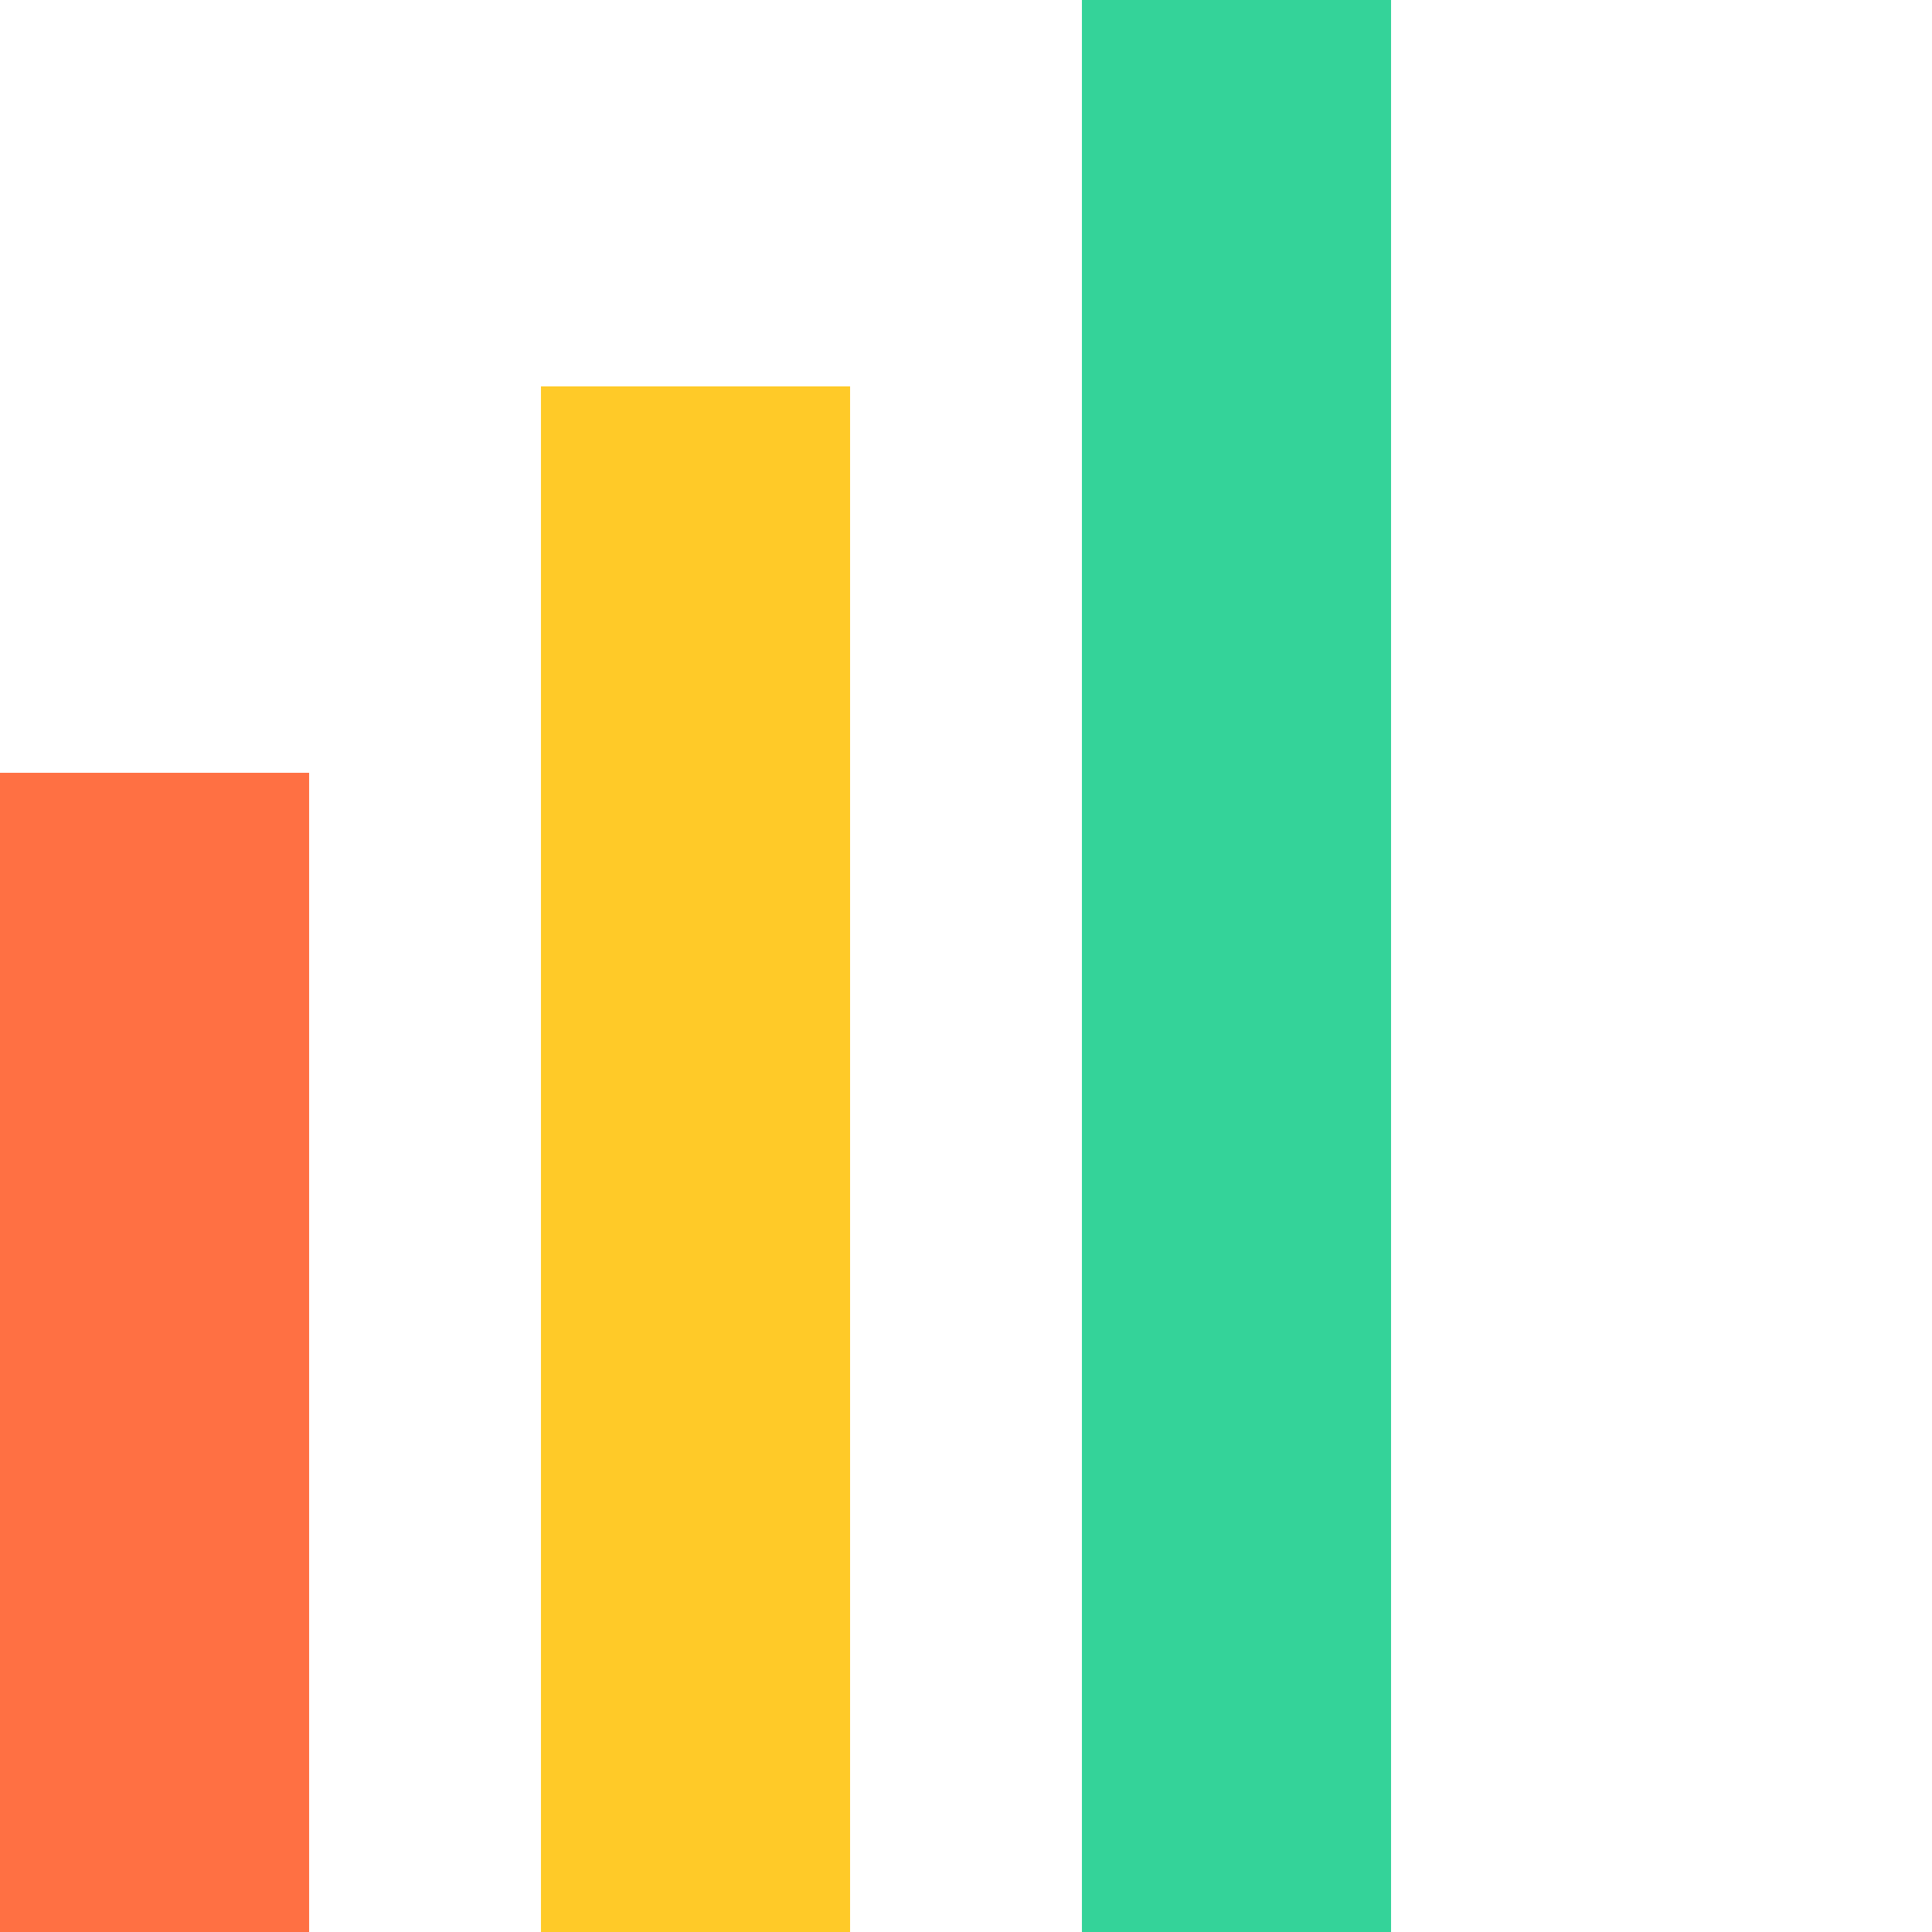 <svg width="50" height="50" viewBox="0 0 50 50" fill="none" xmlns="http://www.w3.org/2000/svg">
  <rect x="0" y="20" width="8" height="30" fill="#FF7043"/>
  <rect x="14" y="10" width="8" height="40" fill="#FFCA28"/>
  <rect x="28" y="0" width="8" height="50" fill="#34D399"/>
</svg>
